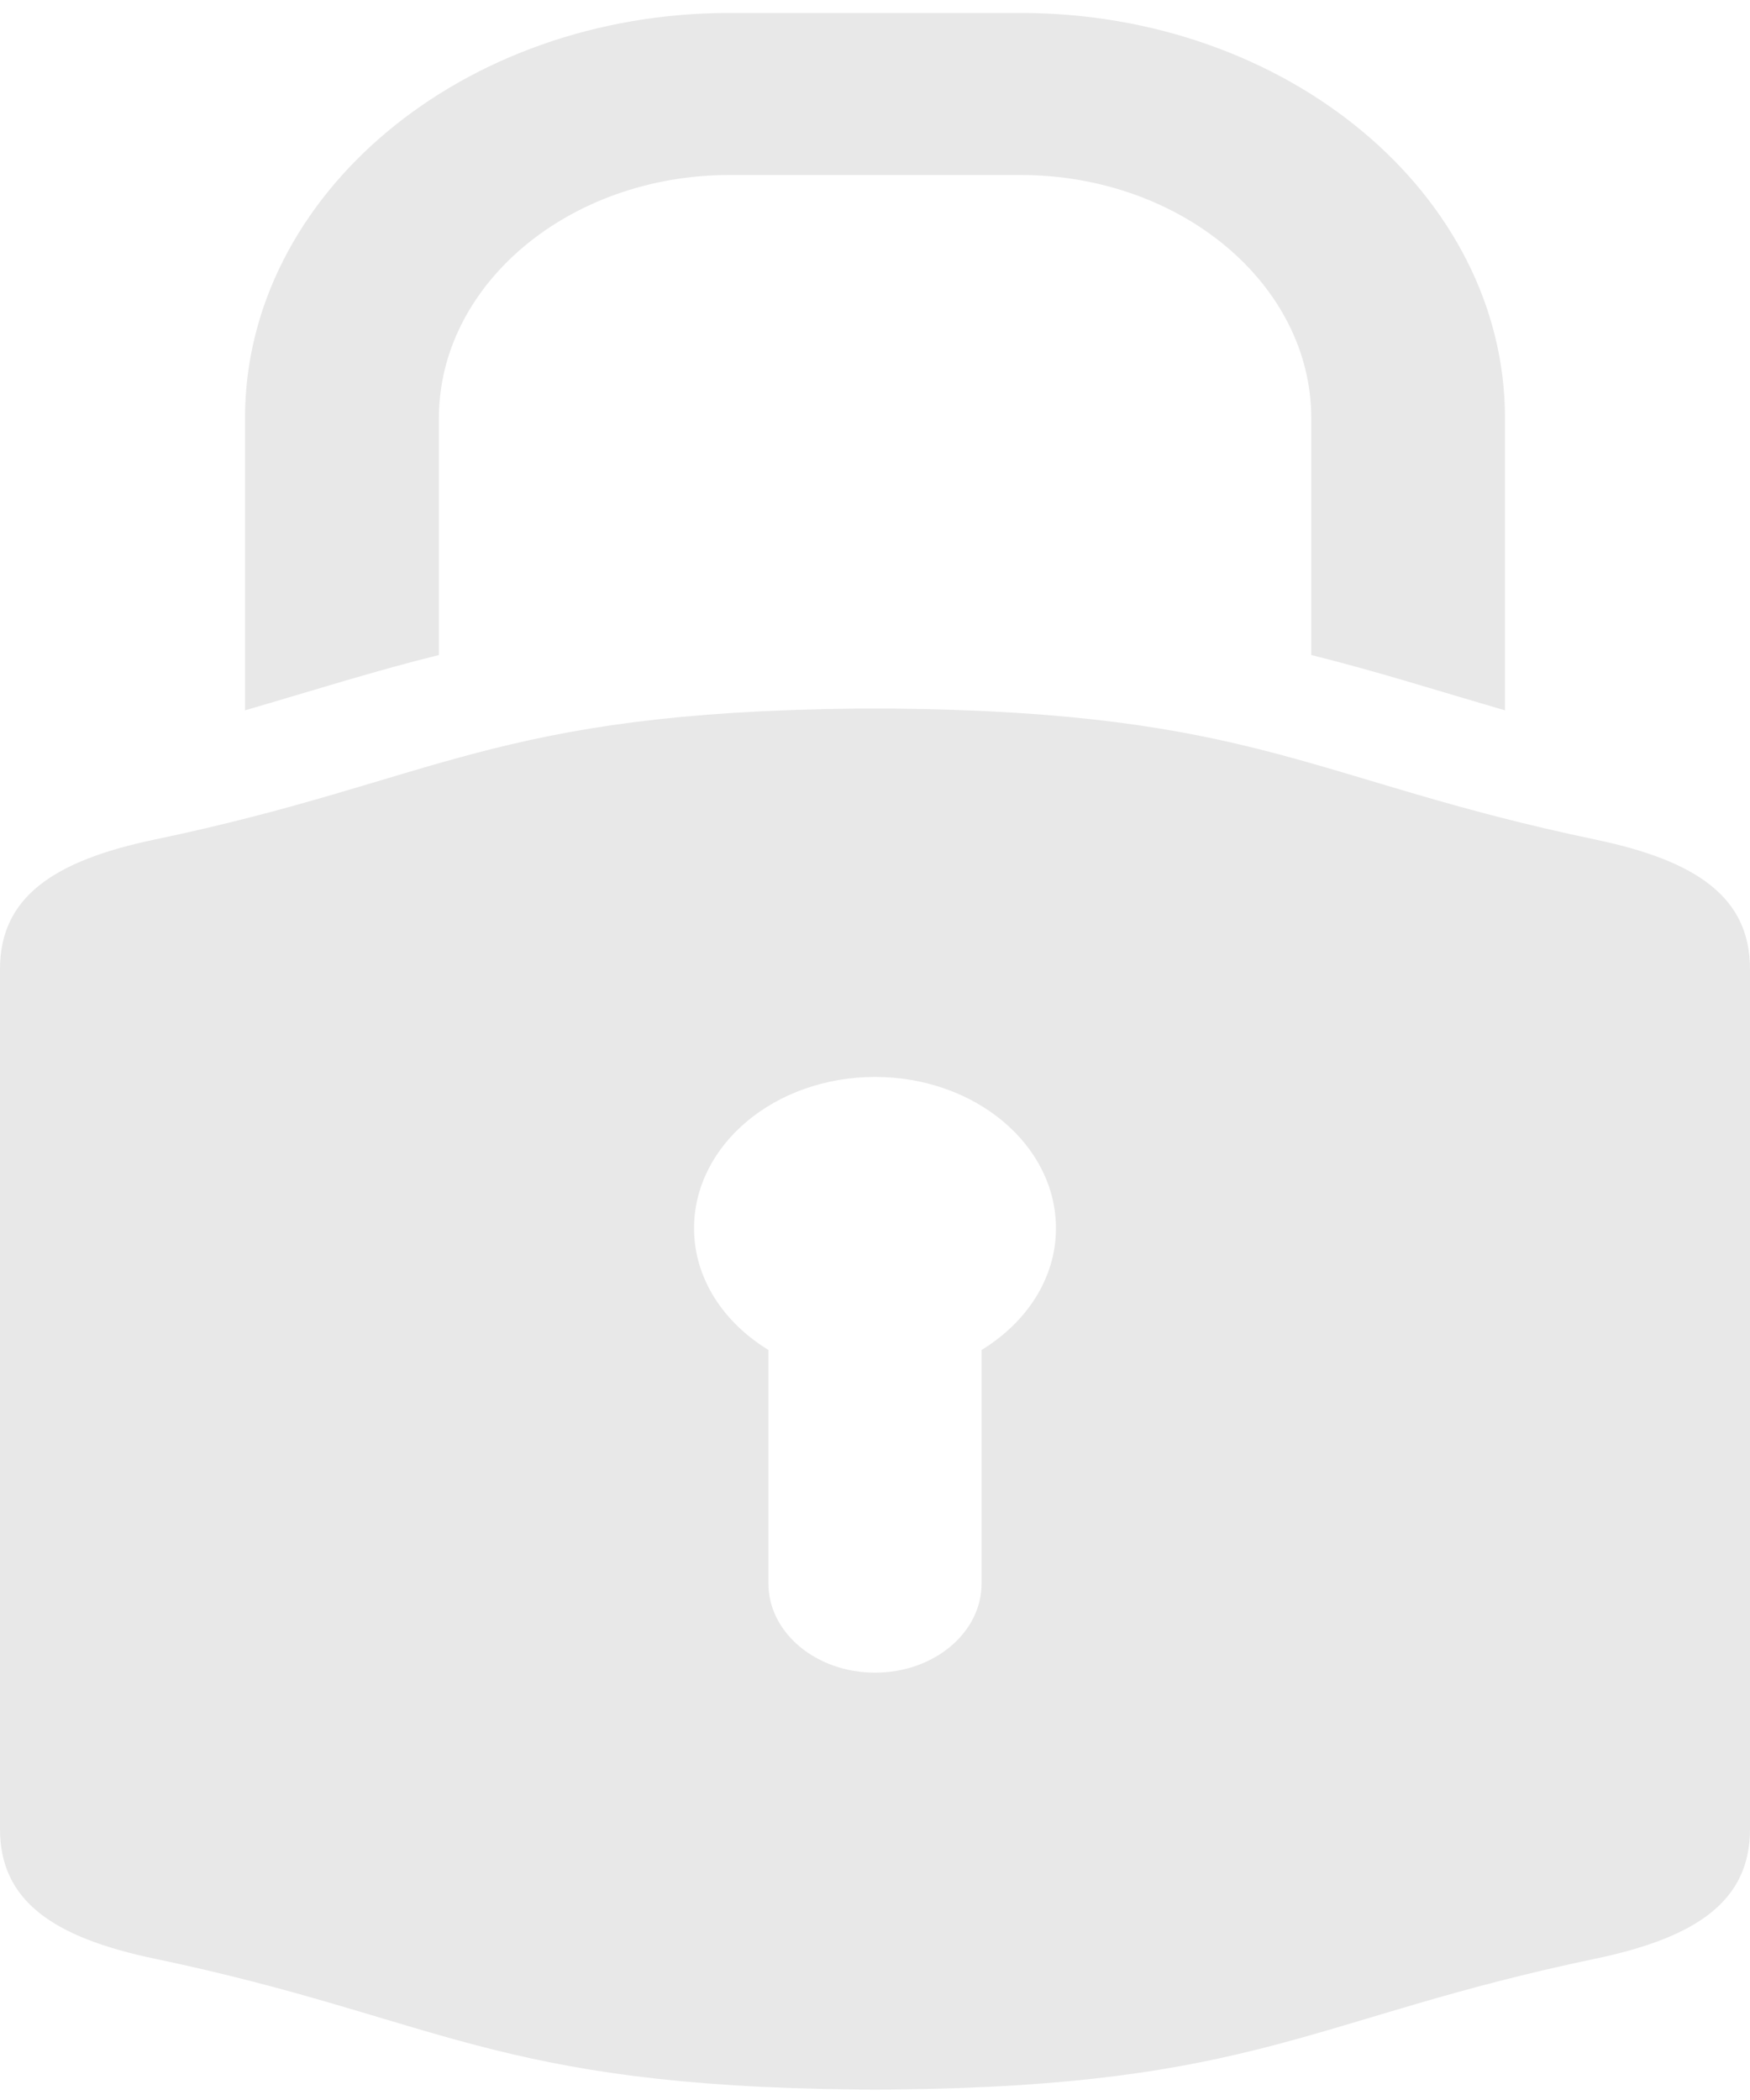 <?xml version="1.0" encoding="UTF-8" standalone="no"?>
<svg width="10px" height="12px" viewBox="0 0 10 12" version="1.1" xmlns="http://www.w3.org/2000/svg" xmlns:xlink="http://www.w3.org/1999/xlink">
    <!-- Generator: Sketch 43 (38999) - http://www.bohemiancoding.com/sketch -->
    <title>lock</title>
    <desc>Created with Sketch.</desc>
    <defs></defs>
    <g id="災損查詢服務網首頁" stroke="none" stroke-width="1" fill="none" fill-rule="evenodd">
        <g id="sign" transform="translate(-288, -94)" fill="#E8E8E8">
            <g id="忘記密碼" transform="translate(288, 93.237)">
                <path d="M5.609,8.477 L5.609,9.812 C5.609,10.093 5.337,10.321 5,10.321 C4.664,10.321 4.391,10.093 4.391,9.812 L4.391,8.477 C4.134,8.32 3.966,8.068 3.966,7.782 C3.966,7.304 4.429,6.917 5,6.917 C5.571,6.917 6.034,7.304 6.034,7.782 C6.034,8.068 5.866,8.32 5.609,8.477 L5.609,8.477 Z M9.114,5.56 C7.494,5.221 7.188,4.833 5.1,4.812 C5.088,4.812 4.912,4.812 4.9,4.812 C2.812,4.833 2.506,5.221 0.886,5.56 C0.301,5.682 0,5.892 0,6.301 L0,11.215 C0,11.624 0.301,11.834 0.886,11.956 C2.506,12.295 2.812,12.683 4.9,12.703 C4.912,12.704 5.088,12.704 5.1,12.703 C7.188,12.683 7.494,12.295 9.114,11.956 C9.699,11.834 10,11.624 10,11.215 L10,6.301 C10,5.892 9.699,5.682 9.114,5.56 L9.114,5.56 Z M2.508,3.153 C2.508,2.387 3.253,1.763 4.169,1.763 L5.831,1.763 C6.747,1.763 7.493,2.387 7.493,3.153 L7.493,4.506 C7.864,4.598 8.204,4.707 8.6,4.822 L8.6,3.153 C8.6,1.876 7.358,0.837 5.831,0.837 L4.169,0.837 C2.642,0.837 1.4,1.876 1.4,3.153 L1.4,4.822 C1.796,4.707 2.136,4.598 2.508,4.506 L2.508,3.153 Z" id="lock"></path>
            </g>
        </g>
    </g>
</svg>